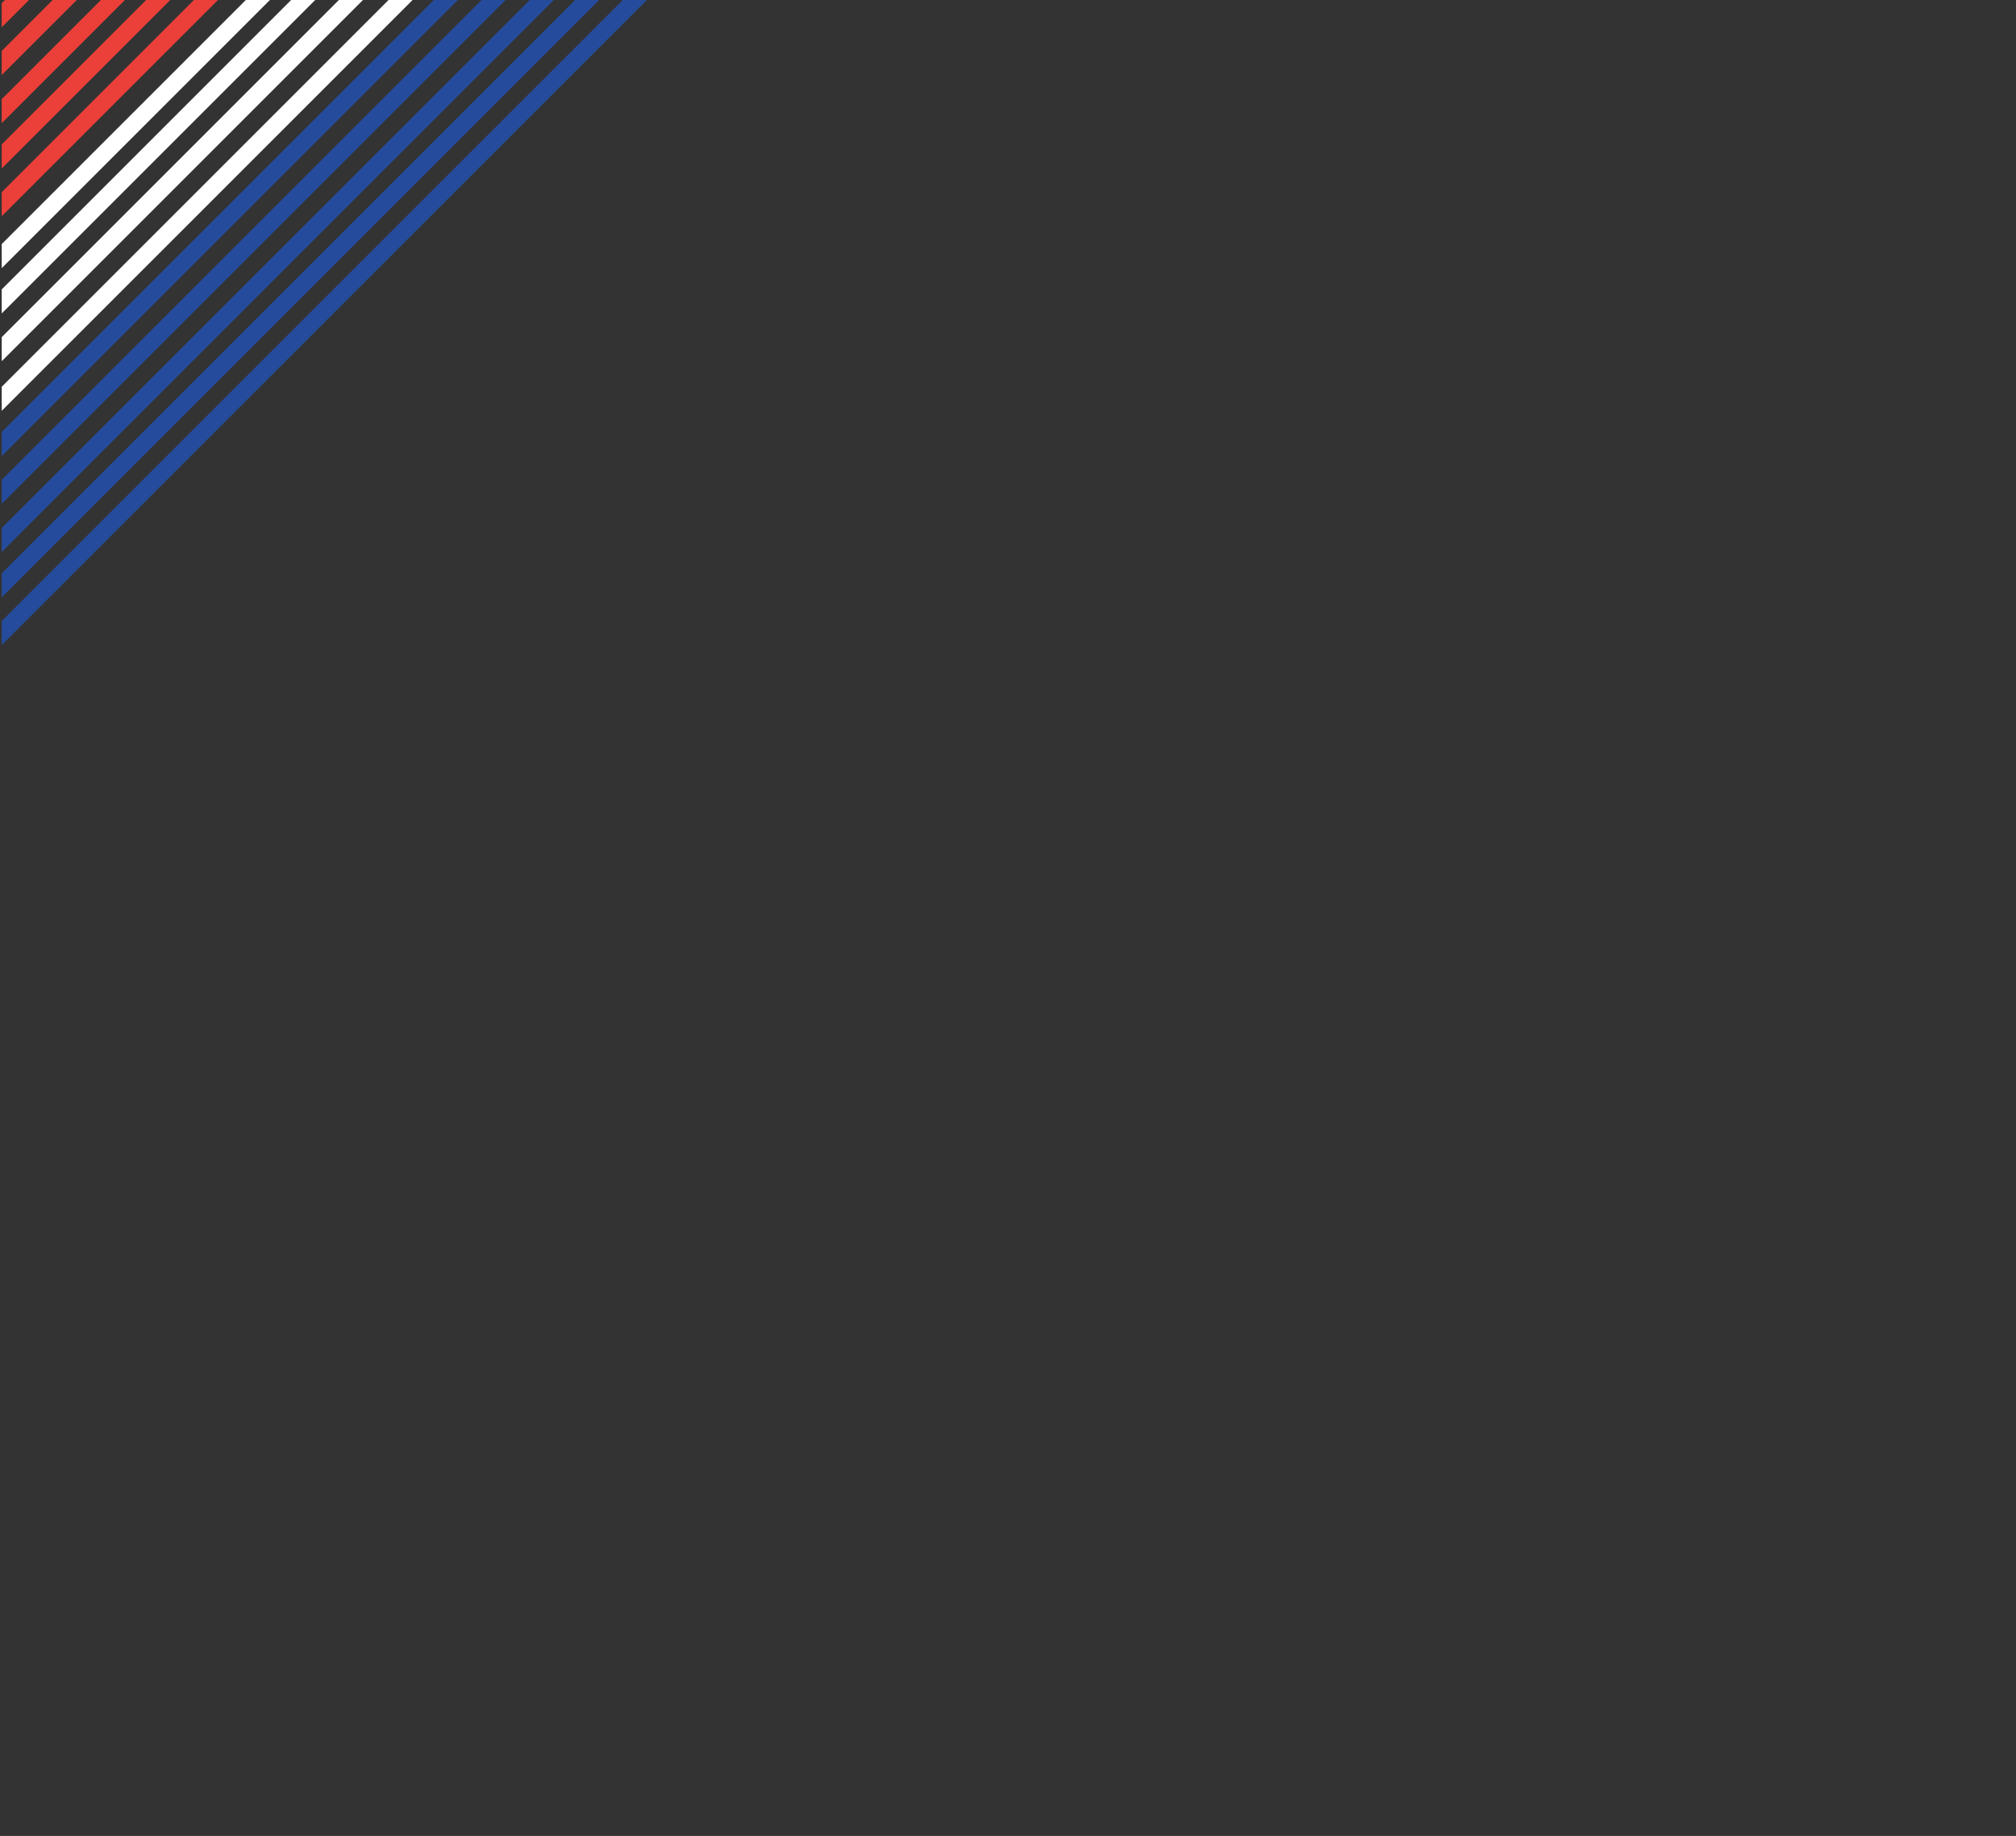 <?xml version="1.0" encoding="utf-8"?>
<!-- Generator: Adobe Illustrator 16.0.0, SVG Export Plug-In . SVG Version: 6.00 Build 0)  -->
<!DOCTYPE svg PUBLIC "-//W3C//DTD SVG 1.1//EN" "http://www.w3.org/Graphics/SVG/1.1/DTD/svg11.dtd">
<svg version="1.1" xmlns="http://www.w3.org/2000/svg" xmlns:xlink="http://www.w3.org/1999/xlink" x="0px" y="0px"
	 width="1164.841px" height="1060.901px" viewBox="0 0 1164.841 1060.901" enable-background="new 0 0 1164.841 1060.901"
	 xml:space="preserve">
<rect x="0" y="0" width="1164.841" height="1060.901" fill="#333333" stroke="none"/>
<g id="BACKGROUND_1">
</g>
<g id="BACKGROUND_2">
	<g id="BACKGROUND_x5F_2">
	</g>
	<g opacity="0.1">
		<defs>
			<rect id="SVGID_7_" x="536.551" y="1326.142" opacity="0.1" width="1159.527" height="860.808"/>
		</defs>
		<clipPath id="SVGID_2_">
			<use xlink:href="#SVGID_7_"  overflow="visible"/>
		</clipPath>
		<g clip-path="url(#SVGID_2_)">
			<polygon fill="#B8BABC" points="2277.218,1003.389 641.116,2639.49 654.25,2652.621 2290.353,1016.518 			"/>
			
				<rect x="284.111" y="1793.995" transform="matrix(0.707 -0.707 0.707 0.707 -853.051 1547.12)" fill="#B8BABC" width="2313.802" height="18.574"/>
			<polygon fill="#B8BABC" points="2226.45,952.615 590.347,2588.717 603.479,2601.854 2239.589,965.745 			"/>
			<polygon fill="#B8BABC" points="2329.56,1055.72 693.449,2691.826 706.585,2704.959 2342.698,1068.85 			"/>
			<polygon fill="#B8BABC" points="2303.511,1029.668 667.408,2665.773 680.538,2678.908 2316.642,1042.807 			"/>
		</g>
		<g clip-path="url(#SVGID_2_)">
			<polygon fill="#B8BABC" points="2047.517,766.746 246.045,2568.219 259.18,2581.348 2060.653,779.875 			"/>
			
				<rect x="-145.209" y="1640.037" transform="matrix(0.707 -0.707 0.707 0.707 -835.682 1281.137)" fill="#B8BABC" width="2547.669" height="18.573"/>
			<polygon fill="#B8BABC" points="1996.751,715.972 195.278,2517.443 208.409,2530.582 2009.89,729.101 			"/>
			
				<rect x="-43.429" y="1741.817" transform="matrix(0.707 -0.707 0.707 0.707 -877.84 1382.915)" fill="#B8BABC" width="2547.671" height="18.574"/>
			<polygon fill="#B8BABC" points="2099.86,819.077 298.379,2620.555 311.515,2633.684 2112.999,832.207 			"/>
			<polygon fill="#B8BABC" points="2073.81,793.025 272.336,2594.5 285.468,2607.637 2086.94,806.163 			"/>
			<polygon fill="#B8BABC" points="2198.153,925.922 396.691,2727.396 409.828,2740.525 2211.294,939.055 			"/>
			<polygon fill="#B8BABC" points="2173.446,901.198 371.971,2702.672 385.106,2715.801 2186.579,914.328 			"/>
			<polygon fill="#B8BABC" points="2147.384,875.158 345.925,2676.621 359.055,2689.754 2160.53,888.277 			"/>
		</g>
	</g>
	<g>
		<defs>
			<rect id="SVGID_13_" x="1" width="536.347" height="386.983"/>
		</defs>
		<clipPath id="SVGID_4_">
			<use xlink:href="#SVGID_13_"  overflow="visible"/>
		</clipPath>
		<g clip-path="url(#SVGID_4_)">
			
				<rect x="-208.126" y="182.967" transform="matrix(-0.707 0.707 -0.707 -0.707 346.468 232.256)" fill="#254B9C" width="666.516" height="9.833"/>
			
				<rect x="-195.036" y="196.056" transform="matrix(-0.707 0.707 -0.707 -0.707 378.07 245.346)" fill="#254B9C" width="666.516" height="9.835"/>
			
				<rect x="-181.245" y="209.848" transform="matrix(-0.707 0.707 -0.707 -0.707 411.365 259.138)" fill="#254B9C" width="666.516" height="9.835"/>
			
				<rect x="-248.927" y="142.166" transform="matrix(-0.707 0.707 -0.707 -0.707 247.967 191.456)" fill="#FFFFFF" width="666.517" height="9.835"/>
			
				<rect x="-235.839" y="155.255" transform="matrix(-0.707 0.707 -0.707 -0.707 279.565 204.545)" fill="#254B9C" width="666.518" height="9.834"/>
			
				<rect x="-222.046" y="169.049" transform="matrix(-0.707 0.707 -0.707 -0.707 312.864 218.339)" fill="#254B9C" width="666.516" height="9.835"/>
			
				<rect x="-289.03" y="99.829" transform="matrix(-0.707 0.707 -0.707 -0.707 149.568 147.539)" fill="#FFFFFF" width="666.514" height="9.834"/>
			
				<rect x="-275.944" y="112.918" transform="matrix(-0.707 0.707 -0.707 -0.707 181.163 160.63)" fill="#FFFFFF" width="666.516" height="9.833"/>
			
				<rect x="-262.147" y="126.709" transform="matrix(-0.707 0.707 -0.707 -0.707 214.464 174.418)" fill="#FFFFFF" width="666.511" height="9.834"/>
		</g>
		<g clip-path="url(#SVGID_4_)">
			
				<rect x="-332.025" y="59.068" transform="matrix(-0.707 0.707 -0.707 -0.707 47.348 108.357)" fill="#EB4039" width="666.514" height="9.833"/>
			<polygon fill="#EB4039" points="-217.852,316.202 253.446,-155.099 246.493,-162.05 -224.806,309.245 			"/>
			
				<rect x="-305.145" y="85.951" transform="matrix(-0.707 0.707 -0.707 -0.707 112.246 135.241)" fill="#EB4039" width="666.517" height="9.833"/>
			
				<rect x="-372.826" y="18.267" transform="matrix(-0.707 0.707 -0.707 -0.707 -51.154 67.558)" fill="#EB4039" width="666.515" height="9.836"/>
			
				<rect x="-359.738" y="31.358" transform="matrix(-0.707 0.707 -0.707 -0.707 -19.554 80.648)" fill="#EB4039" width="666.516" height="9.833"/>
			<polygon fill="#EB4039" points="-244.859,289.192 226.439,-182.108 219.485,-189.058 -251.812,282.237 			"/>
			
				<rect x="-412.928" y="-24.072" transform="matrix(-0.707 0.707 -0.707 -0.707 -149.554 23.641)" fill="#EB4039" width="666.511" height="9.837"/>
			
				<rect x="-399.842" y="-10.98" transform="matrix(-0.707 0.707 -0.707 -0.707 -117.956 36.732)" fill="#EB4039" width="666.514" height="9.834"/>
			
				<rect x="-386.048" y="2.812" transform="matrix(-0.707 0.707 -0.707 -0.707 -84.656 50.523)" fill="#EB4039" width="666.512" height="9.833"/>
		</g>
	</g>
</g>
<g id="DESIGN">
</g>
<g id="TYPE">
</g>
</svg>
